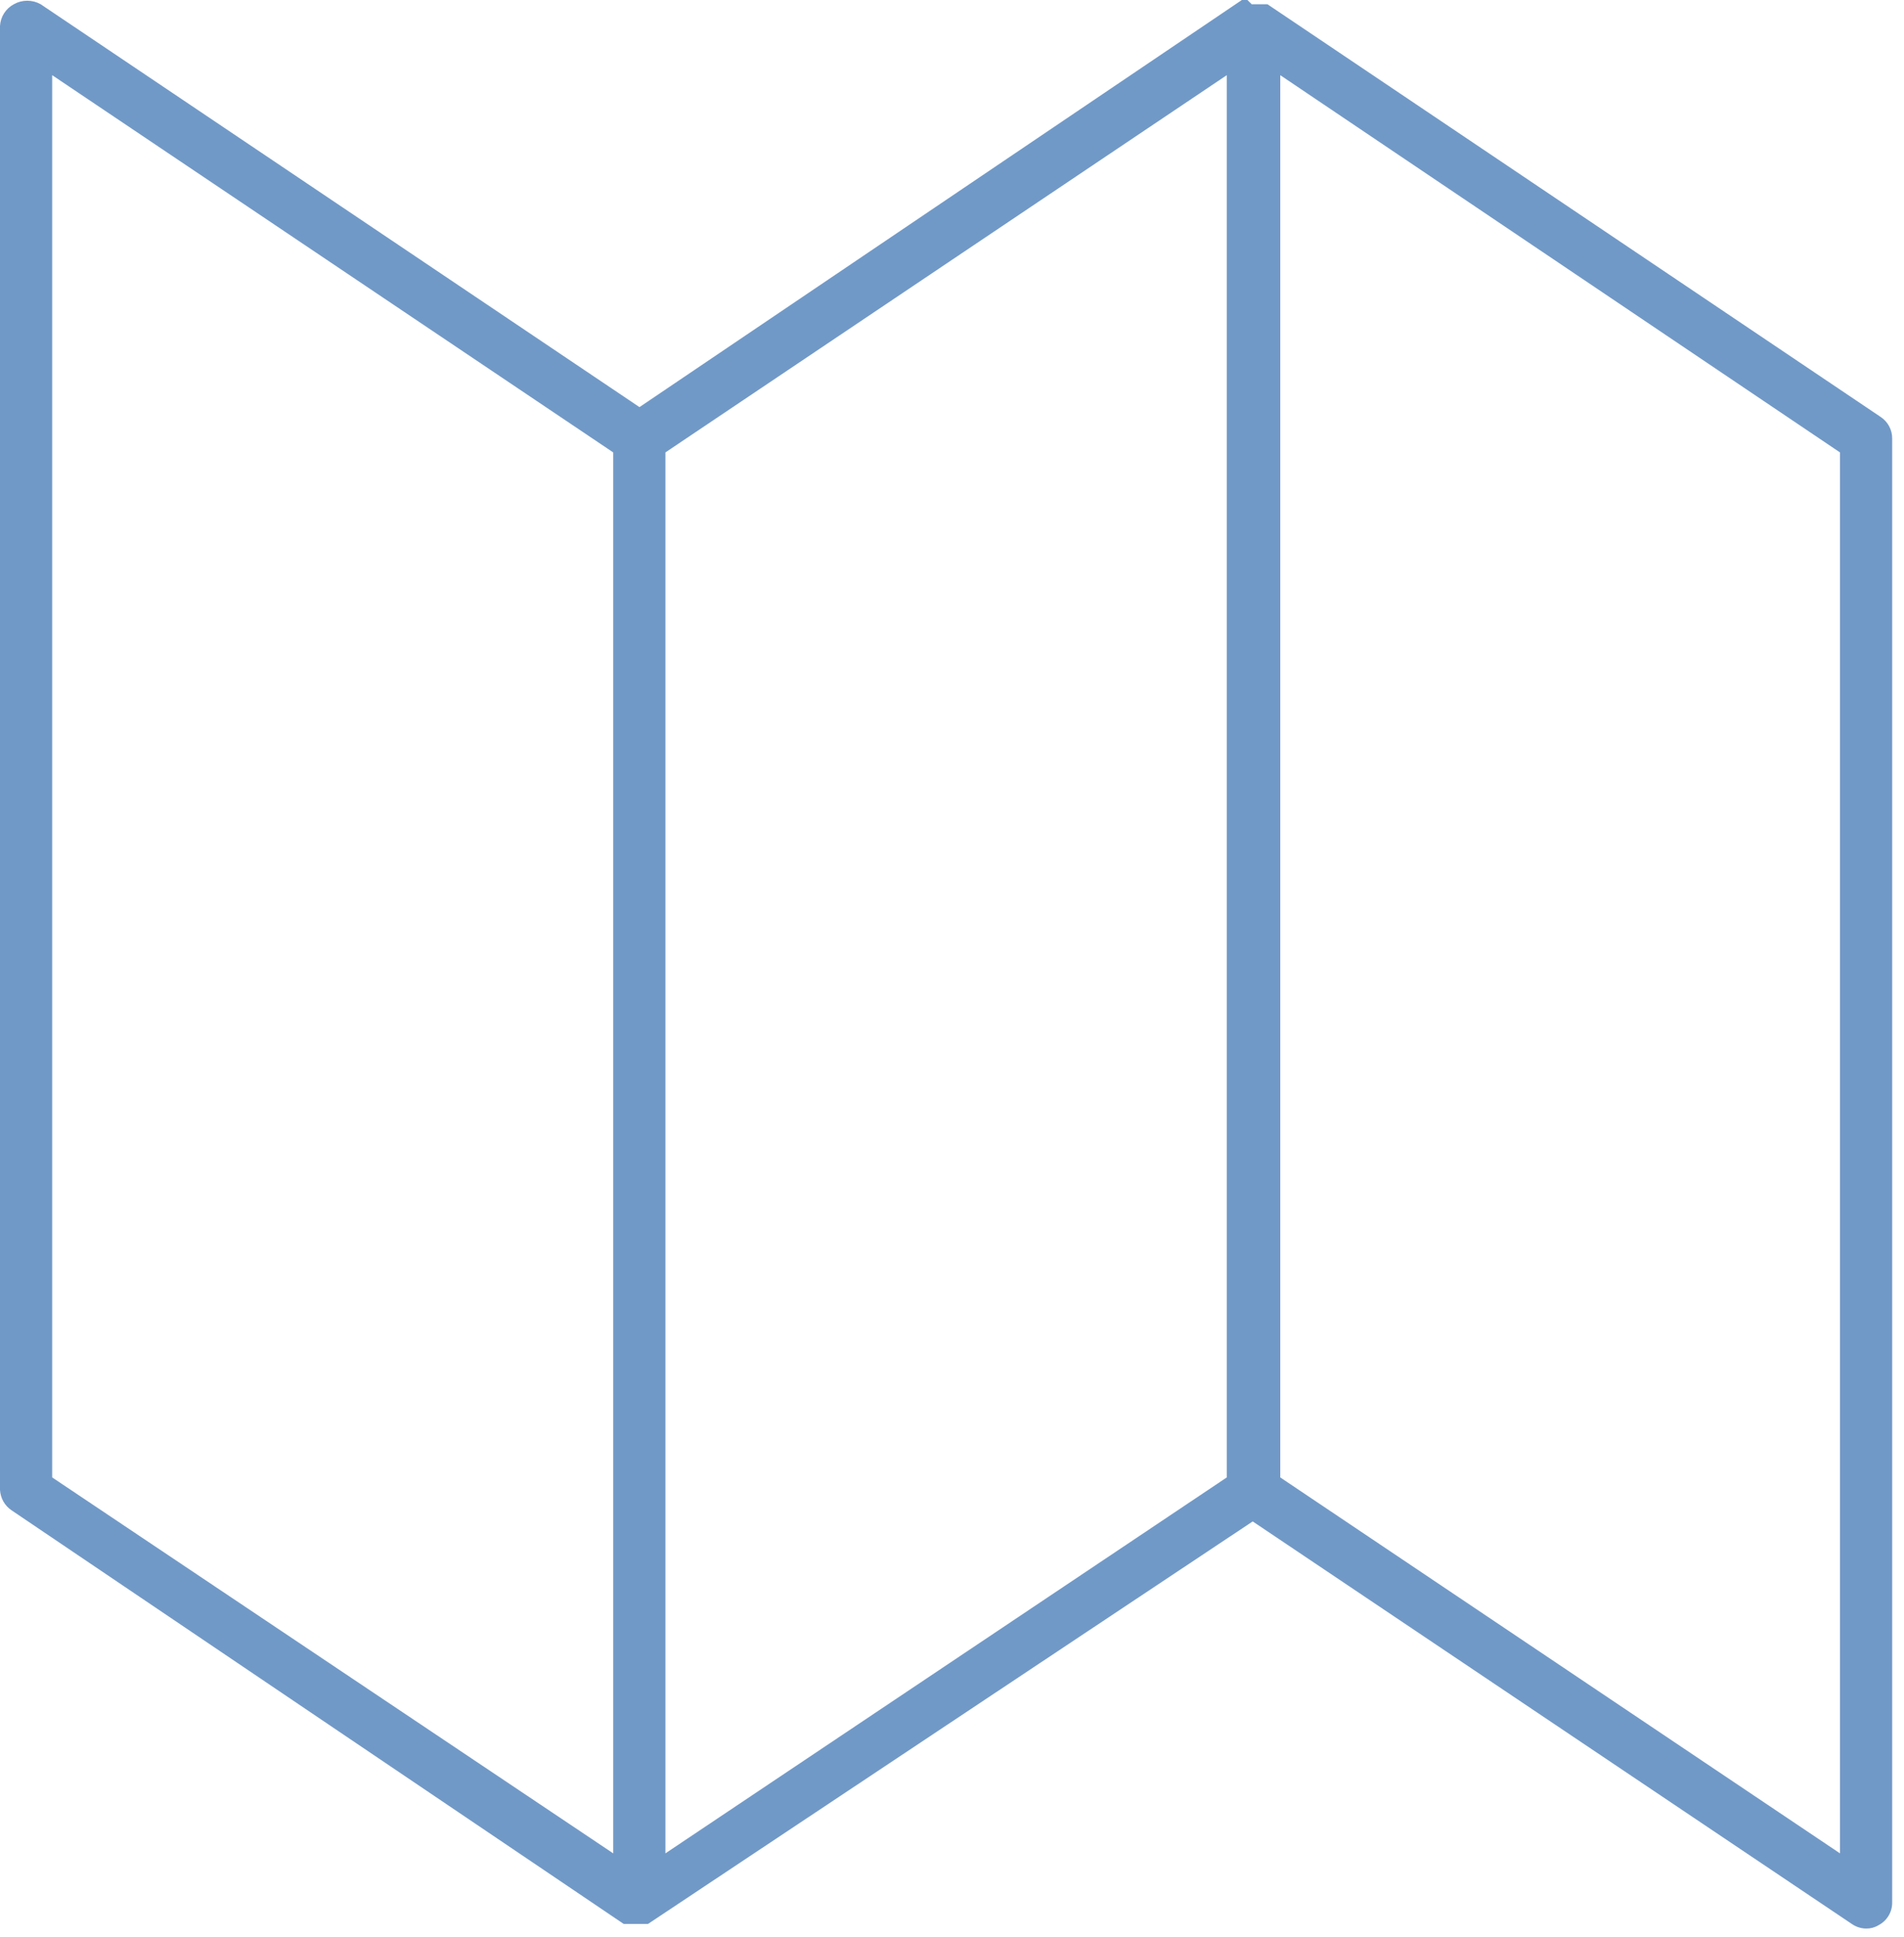 <svg width="58" height="59" viewBox="0 0 58 59" fill="none" xmlns="http://www.w3.org/2000/svg">
<g clip-path="url(#clip0_34_716)">
<path d="M57.29 12.7L38.61 0.13H38.54H38.44H38.34H38.13L38 0H37.89H37.83L19.48 12.4L1.24 0.13C1.115 0.059 0.974 0.022 0.83 0.022C0.686 0.022 0.545 0.059 0.42 0.13C0.299 0.195 0.197 0.29 0.124 0.405C0.05 0.521 0.008 0.653 0 0.79L0 45.38C0.007 45.503 0.042 45.623 0.102 45.731C0.163 45.839 0.248 45.931 0.35 46L19 58.6H19.09H19.16H19.37H19.58H19.65H19.74L38.16 46.34L56.41 58.6C56.539 58.691 56.693 58.739 56.85 58.74C56.98 58.742 57.109 58.708 57.22 58.64C57.349 58.574 57.456 58.474 57.53 58.35C57.605 58.227 57.643 58.084 57.64 57.94V13.36C57.642 13.229 57.61 13.101 57.549 12.985C57.488 12.87 57.399 12.772 57.29 12.7ZM1.59 2.29L18.68 13.78V56.45L1.59 45V2.29ZM20.27 13.78L37.37 2.29V45L20.27 56.45V13.78ZM56.05 56.45L39 45V2.29L56.05 13.78V56.45Z" fill="#7199C7"/>
</g>
<defs>
<clipPath id="clip0_34_716">
<rect width="57.64" height="58.74" fill="white"/>
</clipPath>
</defs>
</svg>

